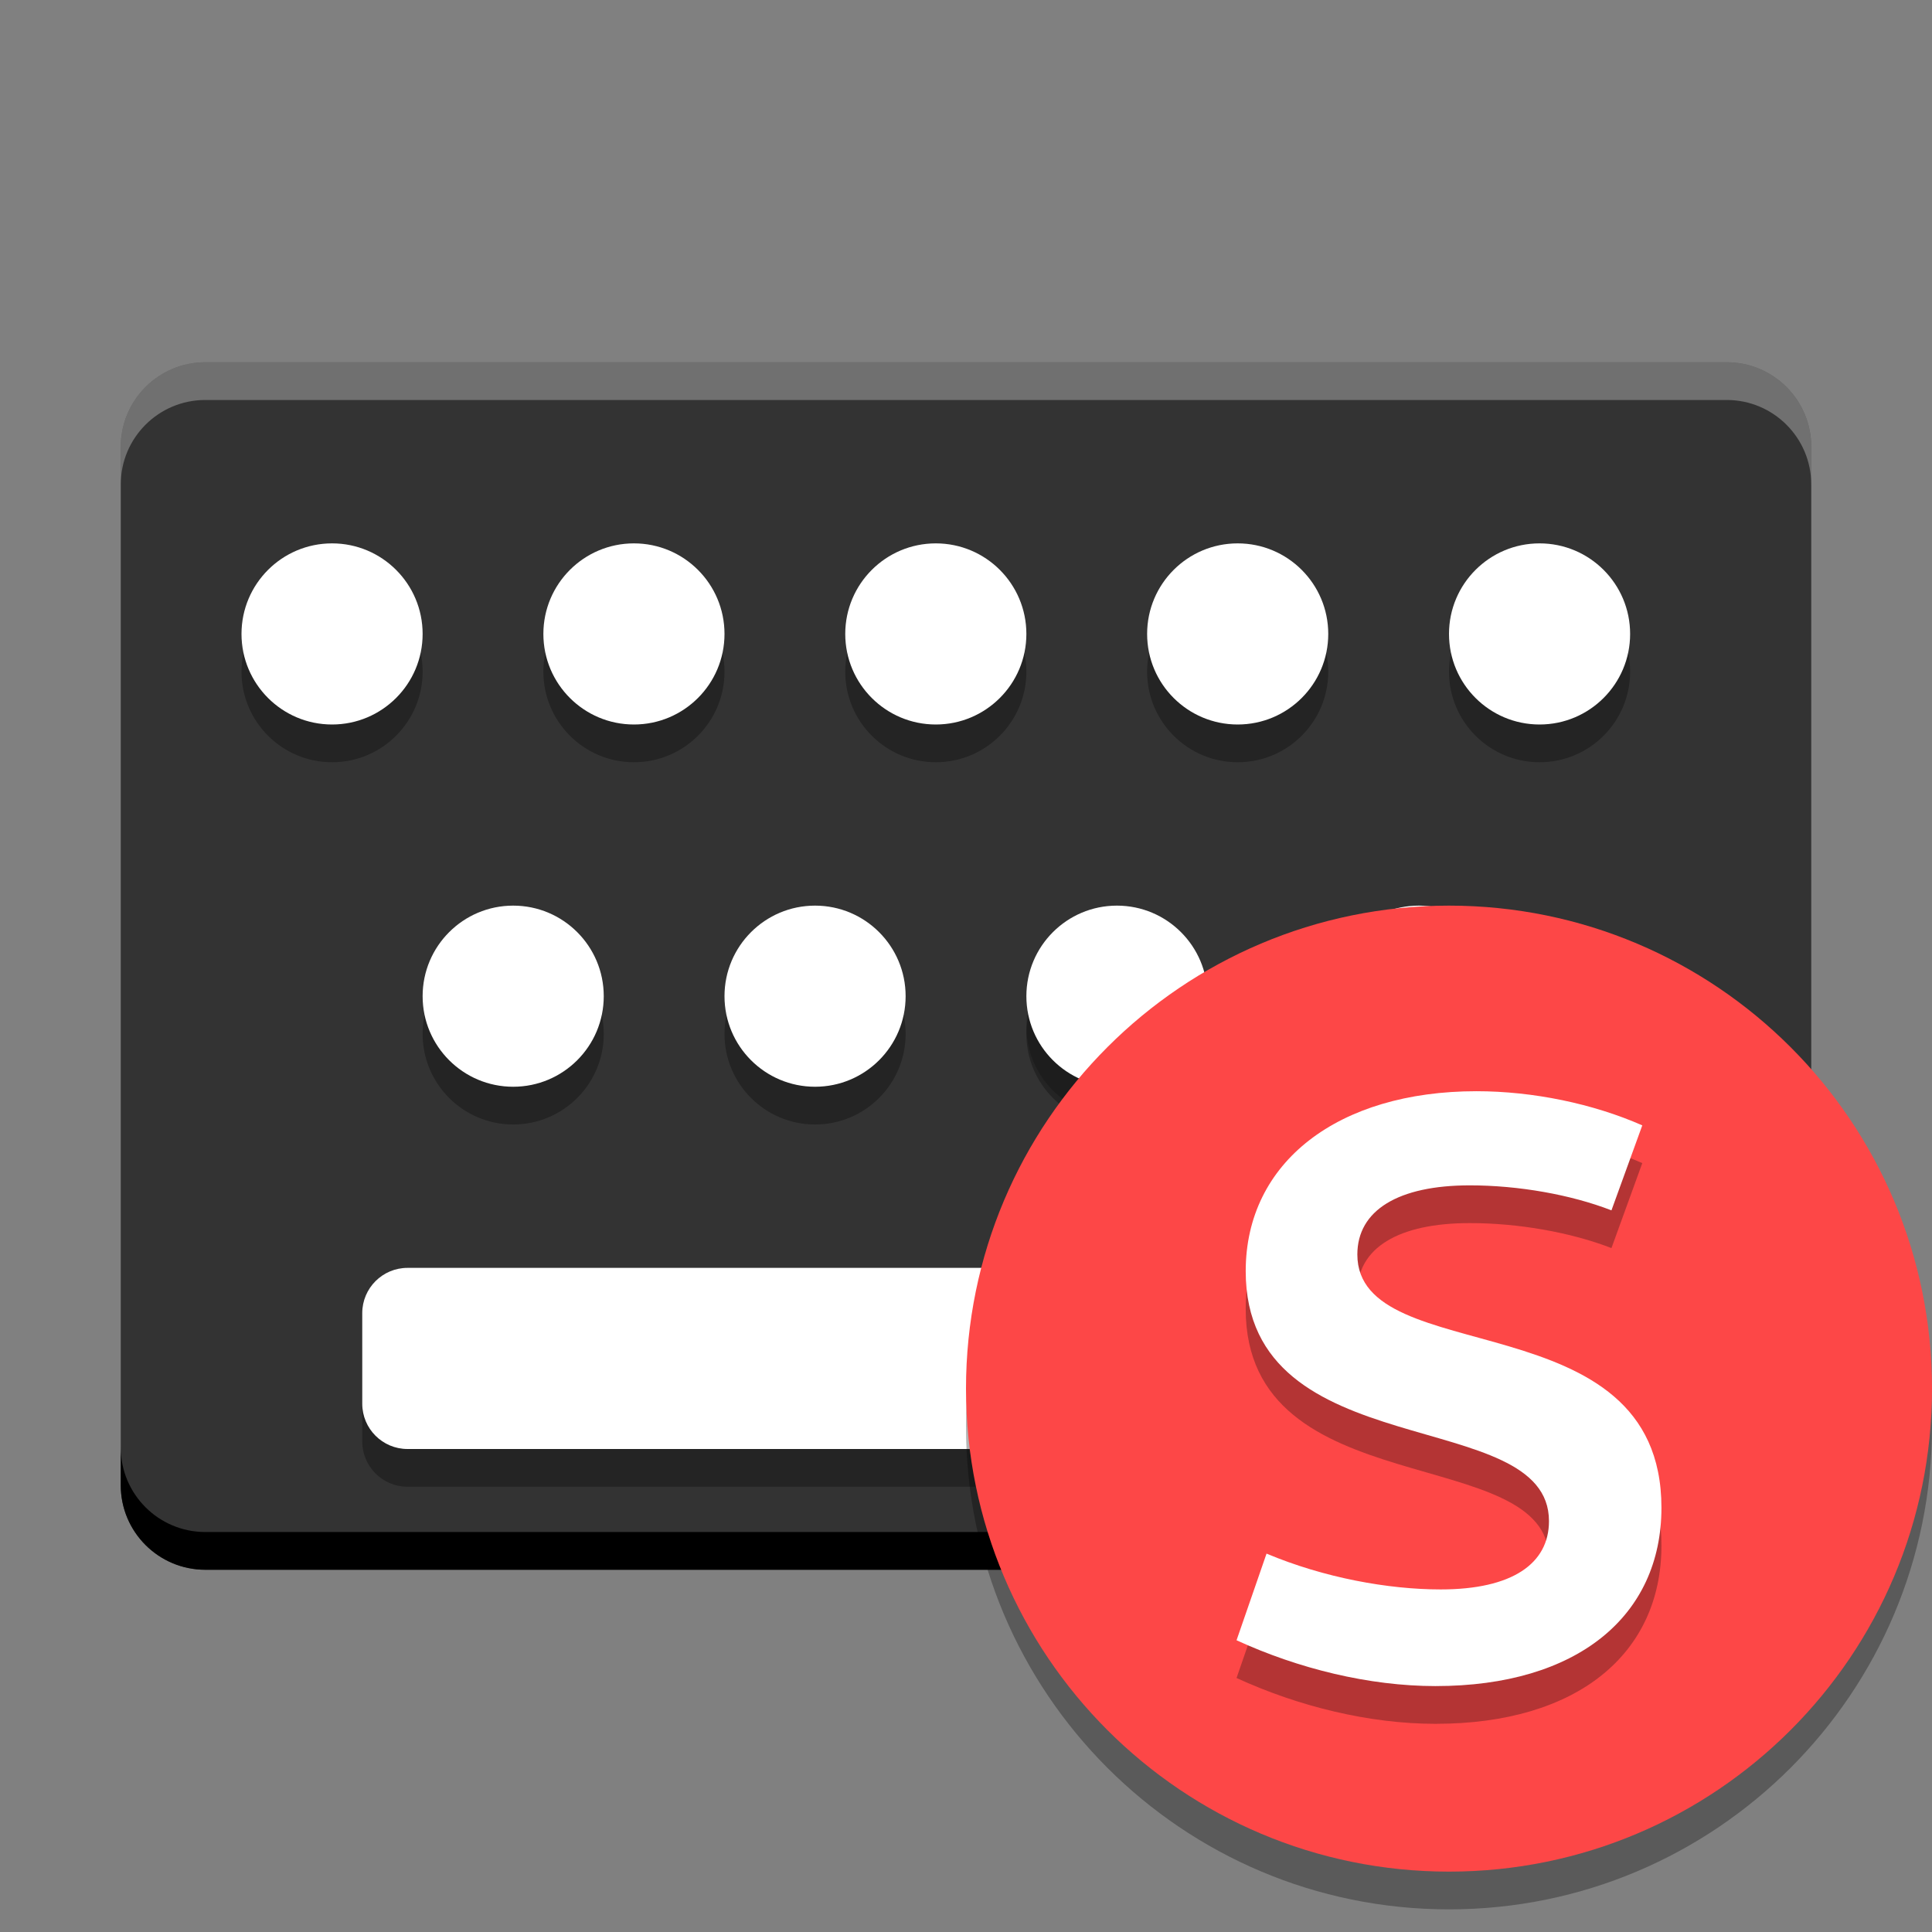 <svg width="512" height="512" version="1.1" viewBox="0 0 384 384" xmlns="http://www.w3.org/2000/svg" xmlns:xlink="http://www.w3.org/1999/xlink"><rect x="0" y="0" width="384" height="384" fill="#808080" stroke="none"/><defs><filter id="alpha" x="0%" y="0%" width="100%" height="100%"><feColorMatrix in="SourceGraphic" values="0 0 0 0 1 0 0 0 0 1 0 0 0 0 1 0 0 0 1 0"/></filter><mask id="d"><g filter="url(#alpha)"><rect width="384" height="384" fill-opacity=".2"/></g></mask><clipPath id="f"><rect width="384" height="384"/></clipPath><g id="b" clip-path="url(#f)"><path d="m240 204c0 9.941-8.059 18-18 18s-18-8.059-18-18 8.059-18 18-18 18 8.059 18 18z"/></g><mask id="c"><g filter="url(#alpha)"><rect width="384" height="384" fill-opacity=".2"/></g></mask><clipPath id="e"><rect width="384" height="384"/></clipPath><g id="a" clip-path="url(#e)"><path d="m300 204c0 9.941-8.059 18-18 18s-18-8.059-18-18 8.059-18 18-18 18 8.059 18 18z"/></g></defs><path d="m40.801 72h302.4c9.277 0 16.801 7.523 16.801 16.801v206.4c0 9.277-7.523 16.801-16.801 16.801h-302.4c-9.277 0-16.801-7.523-16.801-16.801v-206.4c0-9.277 7.523-16.801 16.801-16.801z" fill="#333"/><path transform="scale(.75)" d="m32 383.6v10c0 12.37 10.031 22.4 22.4 22.4h403.2c12.37 0 22.4-10.031 22.4-22.4v-10c0 12.37-10.03 22.4-22.4 22.4h-403.2c-12.37 0-22.4-10.03-22.4-22.4z" stroke-width="1.333"/><use width="100%" height="100%" mask="url(#d)" xlink:href="#b"/><use width="100%" height="100%" mask="url(#c)" xlink:href="#a"/><path d="m66 115.5c-9.941 0-18 8.059-18 18s8.059 18 18 18 18-8.059 18-18-8.059-18-18-18zm60 0c-9.941 0-18 8.059-18 18s8.059 18 18 18 18-8.059 18-18-8.059-18-18-18zm60 0c-9.941 0-18 8.059-18 18s8.059 18 18 18 18-8.059 18-18-8.059-18-18-18zm60 0c-9.941 0-18 8.059-18 18s8.059 18 18 18 18-8.059 18-18-8.059-18-18-18zm60 0c-9.941 0-18 8.059-18 18s8.059 18 18 18 18-8.059 18-18-8.059-18-18-18zm-204 72c-9.941 0-18 8.059-18 18s8.059 18 18 18 18-8.059 18-18-8.059-18-18-18zm60 0c-9.941 0-18 8.059-18 18s8.059 18 18 18 18-8.059 18-18-8.059-18-18-18zm60 0c-9.941 0-18 8.059-18 18s8.059 18 18 18 18-8.059 18-18-8.059-18-18-18zm60 0c-9.941 0-18 8.059-18 18s8.059 18 18 18 18-8.059 18-18-8.059-18-18-18zm-201 72c-4.969 0-9 4.031-9 9v18c0 4.969 4.031 9 9 9h222c4.969 0 9-4.031 9-9v-18c0-4.969-4.031-9-9-9z" opacity=".3"/><path transform="scale(.75)" d="m88 144c-13.255 0-24 10.745-24 24s10.745 24 24 24 24-10.745 24-24-10.745-24-24-24zm80 0c-13.255 0-24 10.745-24 24s10.745 24 24 24 24-10.745 24-24-10.745-24-24-24zm80 0c-13.255 0-24 10.745-24 24s10.745 24 24 24 24-10.745 24-24-10.745-24-24-24zm80 0c-13.255 0-24 10.745-24 24s10.745 24 24 24 24-10.745 24-24-10.745-24-24-24zm80 0c-13.255 0-24 10.745-24 24s10.745 24 24 24 24-10.745 24-24-10.745-24-24-24zm-272 96c-13.255 0-24 10.745-24 24s10.745 24 24 24 24-10.745 24-24-10.745-24-24-24zm80 0c-13.255 0-24 10.745-24 24s10.745 24 24 24 24-10.745 24-24-10.745-24-24-24zm80 0c-13.255 0-24 10.745-24 24s10.745 24 24 24 24-10.745 24-24-10.745-24-24-24zm80 0c-13.255 0-24 10.745-24 24s10.745 24 24 24 24-10.745 24-24-10.745-24-24-24zm-268 96c-6.625 0-12 5.375-12 12v24c0 6.625 5.375 12 12 12h296c6.625 0 12-5.375 12-12v-24c0-6.625-5.375-12-12-12h-296z" fill="#fff" stroke-width="1.333"/><path d="m384 283.5c0 53.02-42.98 96-96 96s-96-42.98-96-96 42.98-96 96-96 96 42.98 96 96z" opacity=".3"/><path d="m384 276c0 53.02-42.98 96-96 96s-96-42.98-96-96 42.98-96 96-96 96 42.98 96 96z" fill="#fd4747"/><path transform="scale(.75)" d="m54.4 96c-12.37 0-22.4 10.031-22.4 22.4v10c0-12.37 10.03-22.4 22.4-22.4h403.2c12.37 0 22.4 10.03 22.4 22.4v-10c0-12.37-10.031-22.4-22.4-22.4h-403.2z" fill="#fff" opacity=".3" stroke-width="1.333"/><path d="m285.35 342.62c28.151 0 44.875-13.91 44.875-35.437 0-41.564-60.441-27.157-60.441-50.34 0-8.776 8.114-13.744 22.355-13.744 9.604 0 20.037 1.821 28.151 4.968l6.127-16.89c-9.77-4.305-21.693-6.789-32.953-6.789-27.488 0-45.869 14.075-45.869 35.768 0 39.245 60.276 26.329 60.276 49.678 0 8.445-7.286 13.579-21.527 13.579-10.432 0-23.183-2.318-34.609-7.12l-5.961 17.222c12.254 5.63 26.329 9.108 39.577 9.108z" fill="#090909" opacity=".3"/><g fill="#fff" aria-label="S"><path d="m285.35 335.12c28.151 0 44.875-13.91 44.875-35.437 0-41.564-60.441-27.157-60.441-50.34 0-8.776 8.114-13.744 22.355-13.744 9.604 0 20.037 1.821 28.151 4.968l6.127-16.89c-9.77-4.305-21.693-6.789-32.953-6.789-27.488 0-45.869 14.075-45.869 35.768 0 39.245 60.276 26.329 60.276 49.678 0 8.445-7.286 13.579-21.527 13.579-10.432 0-23.183-2.318-34.609-7.12l-5.961 17.222c12.254 5.63 26.329 9.108 39.577 9.108z" fill="#fff" stroke-width="4.14"/></g></svg>
